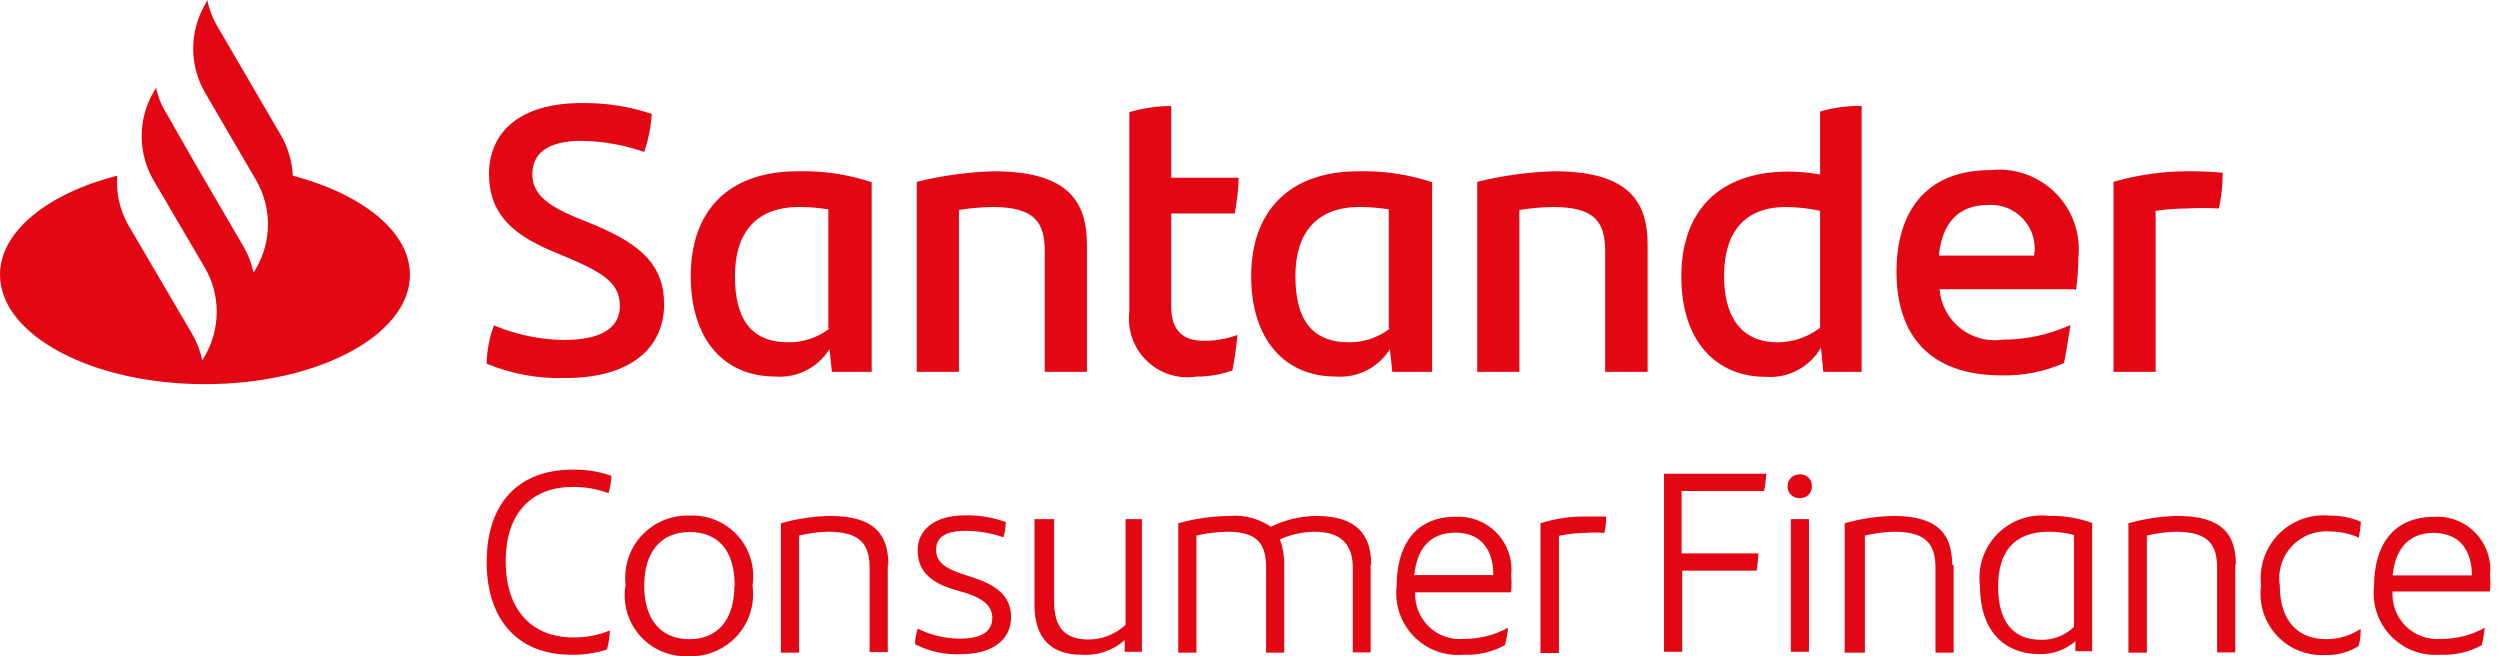 <svg width="80" height="21" viewBox="0 0 80 21" fill="none" xmlns="http://www.w3.org/2000/svg">
<path d="M9.37 5.622C9.347 5.171 9.218 4.731 8.995 4.338L6.962 0.853C6.805 0.589 6.694 0.301 6.634 0L6.559 0.15C6.312 0.577 6.182 1.062 6.182 1.555C6.182 2.049 6.312 2.534 6.559 2.961L8.199 5.772C8.445 6.199 8.575 6.684 8.575 7.177C8.575 7.671 8.445 8.155 8.199 8.583L8.114 8.723C8.051 8.426 7.94 8.142 7.786 7.88L6.278 5.294L5.341 3.654C5.176 3.396 5.059 3.11 4.994 2.811L4.91 2.951C4.663 3.379 4.533 3.864 4.533 4.357C4.533 4.85 4.663 5.335 4.91 5.762L6.559 8.573C6.806 9.001 6.935 9.485 6.935 9.979C6.935 10.472 6.806 10.957 6.559 11.384L6.475 11.534C6.41 11.235 6.299 10.947 6.147 10.682L4.085 7.168C3.827 6.696 3.71 6.159 3.748 5.622C1.555 6.184 0 7.393 0 8.789C0 10.719 2.933 12.293 6.559 12.293C10.185 12.293 13.118 10.719 13.118 8.789C13.118 7.412 11.581 6.203 9.37 5.622ZM71.126 5.528C71.127 5.912 71.086 6.296 71.005 6.671C70.664 6.652 70.323 6.652 69.983 6.671C69.648 6.673 69.313 6.698 68.981 6.746V11.9H67.632V5.819C68.384 5.601 69.163 5.488 69.946 5.481C70.34 5.476 70.734 5.492 71.126 5.528ZM62.047 8.18H65.092C65.127 7.972 65.114 7.759 65.054 7.557C64.995 7.355 64.89 7.17 64.749 7.014C64.607 6.858 64.432 6.736 64.237 6.657C64.042 6.578 63.831 6.545 63.621 6.559C62.684 6.559 62.16 7.112 62.047 8.142V8.18ZM66.385 9.257H62.066C62.085 9.499 62.154 9.734 62.268 9.949C62.382 10.163 62.538 10.351 62.728 10.502C62.918 10.654 63.136 10.764 63.371 10.827C63.605 10.89 63.85 10.904 64.09 10.869C64.836 10.869 65.574 10.709 66.254 10.4C66.198 10.757 66.132 11.216 66.048 11.619C65.419 11.894 64.738 12.029 64.052 12.012C61.785 12.012 60.688 10.766 60.688 8.695C60.688 6.877 61.541 5.444 63.696 5.444C64.075 5.402 64.459 5.446 64.819 5.573C65.179 5.7 65.506 5.905 65.776 6.175C66.046 6.445 66.251 6.772 66.378 7.132C66.504 7.492 66.549 7.876 66.507 8.255C66.506 8.6 66.481 8.944 66.432 9.285L66.385 9.257ZM58.243 10.494V6.746C57.886 6.668 57.522 6.627 57.156 6.624C55.807 6.624 55.17 7.449 55.17 8.836C55.17 10.082 55.675 10.953 56.884 10.953C57.372 10.952 57.846 10.791 58.233 10.494H58.243ZM59.573 3.392V11.9H58.346L58.271 11.122C58.095 11.428 57.837 11.679 57.525 11.844C57.214 12.01 56.861 12.085 56.509 12.059C54.889 12.059 53.802 10.888 53.802 8.845C53.802 6.803 54.963 5.491 57.231 5.491C57.57 5.492 57.909 5.523 58.243 5.584V3.57C58.677 3.441 59.13 3.381 59.583 3.392H59.573ZM52.724 7.814V11.9H51.365V8.049C51.365 7.112 51.047 6.624 49.698 6.624C49.337 6.63 48.977 6.661 48.62 6.718V11.9H47.271V5.819C48.078 5.619 48.904 5.506 49.735 5.481C51.993 5.481 52.724 6.343 52.724 7.814ZM44.441 10.513V6.699C44.131 6.649 43.818 6.624 43.504 6.624C42.108 6.624 41.452 7.477 41.452 8.836C41.452 10.194 41.958 10.953 43.167 10.953C43.641 10.958 44.103 10.803 44.479 10.513H44.441ZM45.828 5.828V11.9H44.553L44.479 11.169C44.298 11.46 44.041 11.696 43.735 11.852C43.429 12.007 43.087 12.075 42.745 12.05C41.124 12.05 40.037 10.878 40.037 8.836C40.037 6.793 41.227 5.481 43.467 5.481C44.255 5.461 45.041 5.575 45.79 5.819L45.828 5.828ZM38.538 10.906C38.899 10.907 39.258 10.844 39.597 10.719C39.563 11.099 39.51 11.478 39.438 11.853C39.071 11.986 38.684 12.053 38.294 12.05C38.008 12.095 37.714 12.074 37.437 11.987C37.16 11.899 36.907 11.749 36.698 11.547C36.489 11.346 36.33 11.098 36.233 10.824C36.136 10.55 36.104 10.258 36.139 9.969V3.589C36.575 3.46 37.026 3.394 37.479 3.392V5.687H39.634C39.634 6.1 39.569 6.484 39.513 6.831H37.479V9.81C37.479 10.597 37.873 10.906 38.529 10.906H38.538ZM34.781 7.814V11.9H33.432V8.049C33.432 7.112 33.113 6.624 31.754 6.624C31.396 6.63 31.04 6.661 30.686 6.718V11.9H29.337V5.819C30.141 5.619 30.964 5.506 31.792 5.481C34.059 5.481 34.781 6.343 34.781 7.814ZM26.507 10.513V6.699C26.198 6.649 25.884 6.624 25.57 6.624C24.165 6.624 23.518 7.477 23.518 8.836C23.518 10.194 24.024 10.953 25.224 10.953C25.701 10.96 26.167 10.805 26.545 10.513H26.507ZM27.894 5.828V11.9H26.62L26.545 11.169C26.364 11.46 26.107 11.696 25.801 11.852C25.495 12.007 25.153 12.075 24.811 12.05C23.181 12.05 22.104 10.878 22.104 8.836C22.104 6.793 23.256 5.481 25.533 5.481C26.321 5.461 27.107 5.575 27.857 5.819L27.894 5.828ZM15.573 11.637C15.58 11.218 15.659 10.803 15.807 10.41C16.519 10.712 17.283 10.871 18.056 10.878C19.199 10.878 19.836 10.513 19.836 9.801C19.836 9.089 19.367 8.761 18.215 8.264L17.587 8.002C16.435 7.496 15.648 6.859 15.648 5.566C15.648 4.273 16.585 3.298 18.608 3.298C19.372 3.287 20.132 3.404 20.857 3.645C20.83 4.06 20.748 4.469 20.614 4.863C19.966 4.635 19.285 4.515 18.599 4.507C17.522 4.507 17.034 4.919 17.034 5.566C17.034 6.212 17.512 6.559 18.374 6.934L19.04 7.205C20.604 7.861 21.251 8.555 21.251 9.735C21.251 11.131 20.183 12.097 18.093 12.097C17.23 12.125 16.37 11.968 15.573 11.637ZM76.561 18.412H79.1C79.1 17.596 78.697 17.053 77.873 17.053C77.048 17.053 76.636 17.596 76.561 18.449V18.412ZM79.644 18.927H76.561C76.548 19.133 76.58 19.339 76.654 19.532C76.728 19.724 76.843 19.899 76.99 20.043C77.138 20.187 77.315 20.297 77.509 20.367C77.704 20.436 77.911 20.463 78.116 20.445C78.604 20.447 79.085 20.325 79.512 20.089C79.493 20.275 79.461 20.459 79.419 20.642C79.016 20.866 78.558 20.973 78.097 20.951C77.805 20.975 77.51 20.934 77.235 20.831C76.96 20.727 76.712 20.563 76.508 20.351C76.304 20.14 76.15 19.885 76.057 19.606C75.964 19.327 75.935 19.031 75.971 18.74C75.971 17.512 76.533 16.538 77.901 16.538C78.146 16.524 78.392 16.564 78.62 16.655C78.849 16.745 79.055 16.885 79.224 17.063C79.394 17.241 79.522 17.454 79.601 17.687C79.68 17.92 79.707 18.167 79.681 18.412C79.695 18.58 79.695 18.749 79.681 18.918L79.644 18.927ZM72.354 18.74C72.319 18.44 72.351 18.137 72.449 17.852C72.546 17.567 72.707 17.307 72.918 17.092C73.129 16.877 73.386 16.713 73.67 16.61C73.953 16.508 74.256 16.47 74.556 16.5C74.897 16.496 75.235 16.563 75.549 16.697C75.537 16.867 75.515 17.036 75.483 17.203C75.188 17.074 74.869 17.007 74.546 17.006C74.32 16.989 74.094 17.024 73.883 17.107C73.672 17.19 73.483 17.32 73.33 17.487C73.176 17.654 73.063 17.853 72.998 18.07C72.933 18.287 72.918 18.516 72.954 18.74C72.954 19.92 73.581 20.454 74.443 20.454C74.833 20.454 75.214 20.34 75.54 20.126C75.54 20.286 75.54 20.492 75.465 20.679C75.142 20.88 74.766 20.978 74.387 20.96C74.1 20.974 73.814 20.924 73.548 20.815C73.282 20.705 73.044 20.539 72.85 20.327C72.656 20.115 72.511 19.863 72.425 19.588C72.339 19.314 72.315 19.024 72.354 18.74ZM71.529 18.065V20.876H70.948V18.177C70.948 17.419 70.658 17.016 69.637 17.016C69.321 17.022 69.007 17.063 68.7 17.137V20.885H68.109V16.744C68.619 16.6 69.145 16.521 69.674 16.51C71.089 16.51 71.548 17.081 71.548 18.074L71.529 18.065ZM65.308 20.473C65.503 20.479 65.697 20.445 65.879 20.374C66.061 20.303 66.227 20.197 66.367 20.061V17.119C66.104 17.049 65.833 17.014 65.561 17.016C64.446 17.016 63.94 17.662 63.94 18.768C63.94 19.873 64.399 20.473 65.308 20.473ZM66.948 16.725V20.838H66.413V20.52C66.098 20.791 65.695 20.938 65.28 20.932C64.099 20.932 63.359 20.154 63.359 18.749C63.319 18.446 63.349 18.139 63.447 17.85C63.545 17.56 63.708 17.298 63.923 17.081C64.139 16.865 64.401 16.701 64.69 16.602C64.978 16.503 65.286 16.471 65.589 16.51C66.062 16.5 66.532 16.579 66.976 16.744L66.948 16.725ZM62.516 18.074V20.885H61.935V18.177C61.935 17.419 61.644 17.016 60.613 17.016C60.298 17.022 59.983 17.063 59.676 17.137V20.885H59.03V16.744C59.539 16.599 60.065 16.52 60.595 16.51C62 16.51 62.469 17.081 62.469 18.074H62.516ZM57.306 16.613H57.887V20.857H57.306V16.613ZM57.203 15.563C57.202 15.512 57.211 15.46 57.23 15.412C57.25 15.365 57.279 15.321 57.316 15.285C57.353 15.249 57.397 15.221 57.445 15.203C57.493 15.185 57.545 15.177 57.596 15.179C57.648 15.177 57.699 15.184 57.746 15.203C57.794 15.221 57.838 15.249 57.874 15.286C57.91 15.322 57.938 15.365 57.957 15.413C57.975 15.461 57.983 15.512 57.98 15.563C57.982 15.614 57.973 15.664 57.954 15.71C57.935 15.757 57.907 15.8 57.87 15.835C57.834 15.87 57.791 15.897 57.744 15.915C57.697 15.933 57.647 15.941 57.596 15.938C57.545 15.942 57.494 15.935 57.446 15.918C57.397 15.901 57.353 15.874 57.316 15.838C57.279 15.803 57.25 15.76 57.23 15.713C57.211 15.665 57.201 15.614 57.203 15.563ZM53.811 15.713V17.709H56.266C56.261 17.894 56.242 18.079 56.21 18.262H53.83V20.857H53.249V15.16H56.519C56.51 15.346 56.488 15.531 56.453 15.713H53.811ZM51.394 16.556C51.398 16.724 51.379 16.891 51.337 17.053C51.125 17.038 50.912 17.038 50.7 17.053C50.426 17.058 50.153 17.09 49.885 17.147V20.895H49.295V16.744C49.743 16.602 50.211 16.529 50.681 16.528C50.953 16.528 51.215 16.528 51.394 16.528V16.556ZM45.266 18.402H47.786C47.786 17.587 47.393 17.044 46.568 17.044C45.744 17.044 45.322 17.587 45.256 18.44L45.266 18.402ZM48.339 18.955H45.284C45.276 19.16 45.31 19.364 45.387 19.553C45.464 19.743 45.58 19.915 45.728 20.056C45.876 20.197 46.053 20.305 46.246 20.372C46.44 20.439 46.645 20.464 46.849 20.445C47.34 20.447 47.824 20.325 48.255 20.089C48.255 20.239 48.198 20.464 48.161 20.642C47.757 20.864 47.3 20.972 46.84 20.951C46.545 20.978 46.249 20.939 45.971 20.837C45.694 20.735 45.443 20.571 45.237 20.359C45.031 20.147 44.876 19.891 44.782 19.611C44.688 19.331 44.658 19.033 44.694 18.74C44.694 17.512 45.247 16.538 46.568 16.538C46.814 16.523 47.061 16.562 47.291 16.652C47.52 16.742 47.728 16.881 47.898 17.059C48.068 17.238 48.198 17.451 48.277 17.685C48.357 17.918 48.384 18.166 48.358 18.412C48.372 18.58 48.372 18.749 48.358 18.918L48.339 18.955ZM43.86 18.065V20.876H43.289V18.168C43.289 17.419 42.914 17.016 42.061 17.016C41.68 17.021 41.304 17.104 40.956 17.259C41.053 17.52 41.1 17.796 41.096 18.074V20.885H40.515V18.149C40.515 17.353 40.178 17.016 39.288 17.016C38.95 17.02 38.614 17.061 38.285 17.137V20.885H37.704V16.744C38.241 16.594 38.796 16.515 39.353 16.51C39.818 16.47 40.281 16.593 40.665 16.856C41.118 16.635 41.614 16.517 42.117 16.51C43.382 16.51 43.879 17.081 43.879 18.074L43.86 18.065ZM36.542 16.613V20.857H35.989V20.482C35.802 20.65 35.582 20.777 35.344 20.858C35.106 20.938 34.853 20.97 34.603 20.951C33.666 20.951 33.104 20.454 33.104 19.358V16.613H33.731V19.246C33.731 20.098 34.087 20.464 34.837 20.464C35.276 20.463 35.697 20.295 36.018 19.995V16.613H36.542ZM29.281 20.614C29.285 20.445 29.314 20.278 29.365 20.117C29.787 20.327 30.252 20.436 30.724 20.436C31.361 20.436 31.754 20.239 31.754 19.77C31.754 19.302 31.295 19.105 30.902 18.974L30.518 18.861C29.777 18.637 29.365 18.271 29.365 17.606C29.365 16.941 29.927 16.491 30.874 16.491C31.32 16.481 31.765 16.554 32.185 16.706C32.181 16.871 32.156 17.035 32.11 17.194C31.719 17.056 31.307 16.986 30.892 16.988C30.246 16.988 29.955 17.194 29.955 17.596C29.955 18 30.274 18.196 30.789 18.365L31.183 18.496C31.839 18.721 32.354 19.04 32.354 19.752C32.354 20.464 31.764 20.932 30.77 20.932C30.254 20.961 29.74 20.851 29.281 20.614ZM28.409 18.056V20.867H27.828V18.177C27.828 17.419 27.529 17.016 26.507 17.016C26.191 17.022 25.877 17.063 25.57 17.137V20.885H24.989V16.744C25.499 16.599 26.025 16.52 26.554 16.51C27.959 16.51 28.428 17.081 28.428 18.074L28.409 18.056ZM23.509 18.73C23.509 17.653 23.012 17.025 22.066 17.025C21.12 17.025 20.614 17.7 20.614 18.74C20.614 19.78 21.11 20.454 22.057 20.454C23.003 20.454 23.5 19.789 23.5 18.749L23.509 18.73ZM20.023 18.749C19.985 18.461 20.01 18.169 20.096 17.892C20.183 17.615 20.329 17.36 20.525 17.146C20.72 16.932 20.96 16.763 21.229 16.651C21.496 16.54 21.785 16.488 22.075 16.5C22.363 16.487 22.65 16.538 22.915 16.649C23.18 16.761 23.418 16.93 23.61 17.144C23.802 17.358 23.943 17.613 24.025 17.889C24.106 18.165 24.125 18.455 24.081 18.74C24.121 19.029 24.097 19.323 24.01 19.602C23.924 19.881 23.777 20.137 23.58 20.353C23.383 20.568 23.141 20.738 22.872 20.849C22.602 20.961 22.311 21.012 22.019 20.998C21.73 21.01 21.442 20.957 21.176 20.845C20.91 20.732 20.672 20.561 20.481 20.345C20.289 20.128 20.147 19.872 20.067 19.595C19.986 19.317 19.968 19.025 20.014 18.74L20.023 18.749ZM15.573 17.99C15.573 16.116 16.575 15.029 18.327 15.029C18.748 15.02 19.167 15.086 19.564 15.226C19.56 15.414 19.528 15.6 19.471 15.779C19.105 15.644 18.717 15.577 18.327 15.582C17.025 15.582 16.182 16.397 16.182 17.962C16.182 19.527 17.025 20.398 18.346 20.398C18.748 20.402 19.146 20.326 19.517 20.173C19.508 20.379 19.476 20.583 19.424 20.782C19.052 20.904 18.662 20.961 18.271 20.951C16.528 20.951 15.573 19.78 15.573 17.99Z" fill="#E30613"/>
</svg>

